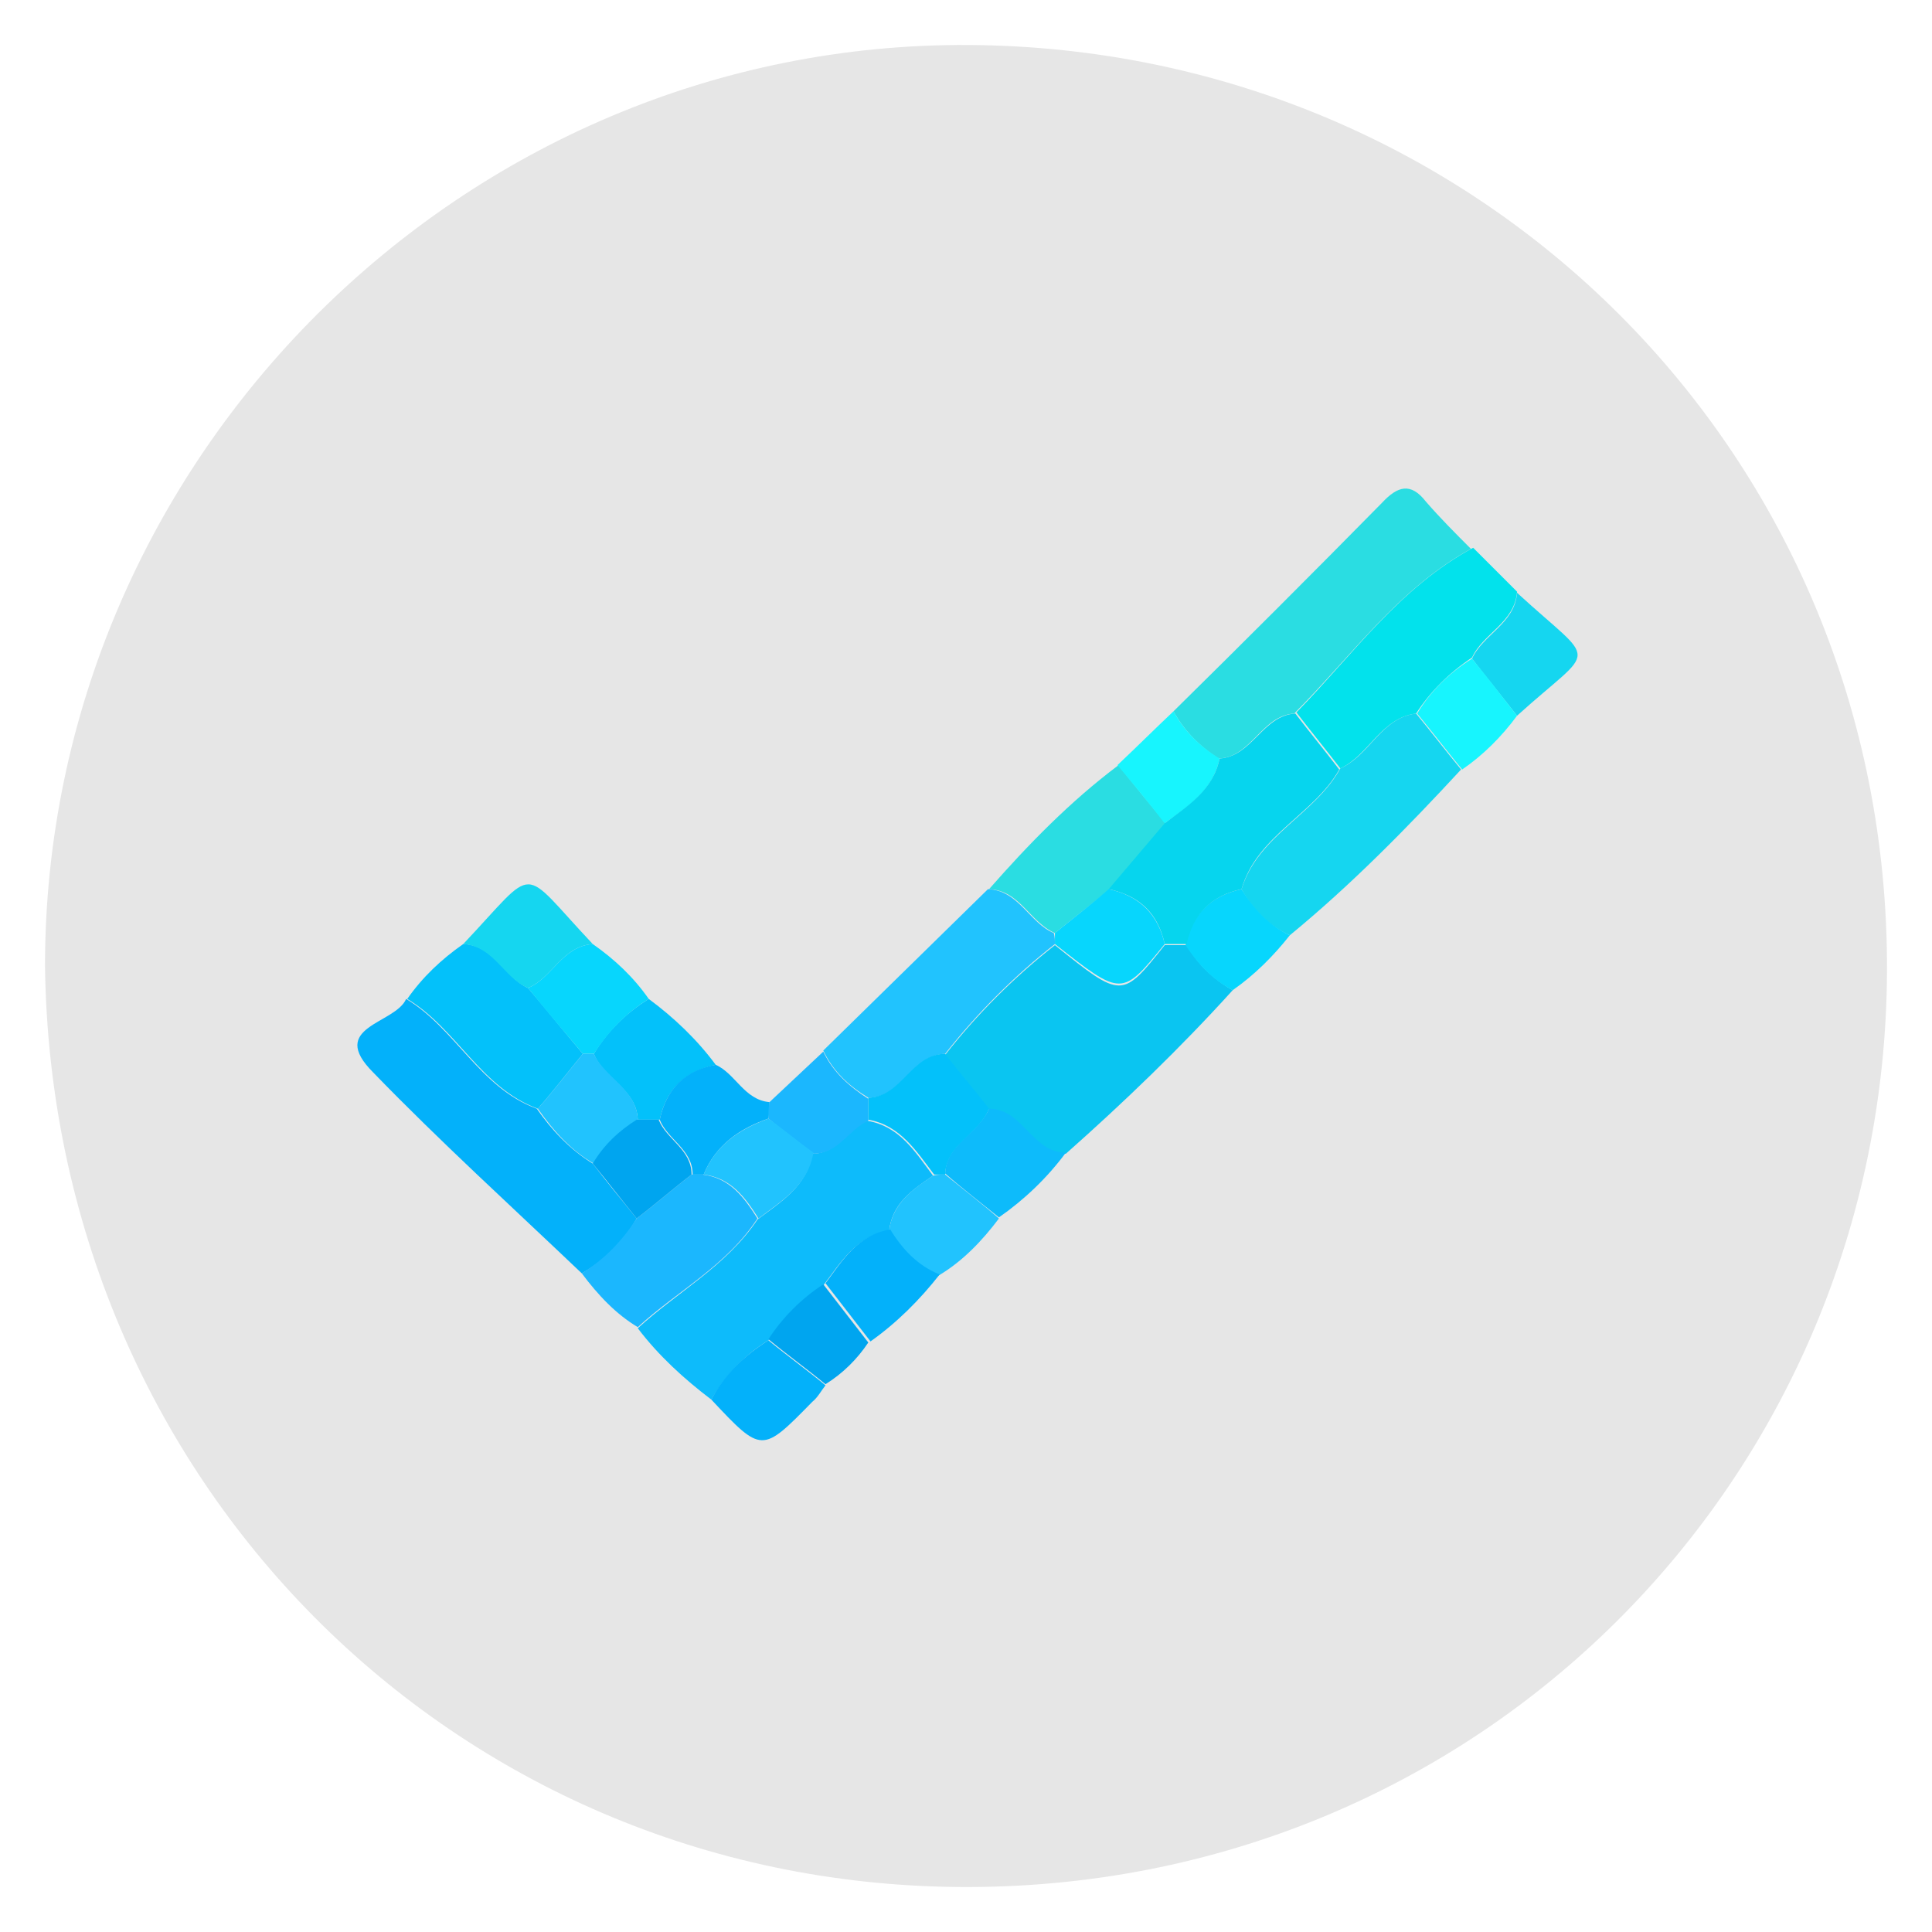 <?xml version="1.0" encoding="UTF-8" standalone="no"?>
<svg xmlns="http://www.w3.org/2000/svg" xmlns:xlink="http://www.w3.org/1999/xlink" version="1.2" baseProfile="tiny" id="Camada_1" x="0px" y="0px" viewBox="0 0 176 176" xml:space="preserve">
<g>
	<path fill="#E6E6E6" d="M4.1,88c0.6,46.8,37.2,83.5,83.2,83.9c47.4,0.4,84.4-37.2,84.6-83.4c0.2-47.2-37.2-84.1-83.6-84.4   C42.1,3.8,4.1,41.9,4.1,88z"/>
	<path fill="#0AC5F1" d="M112.3,90.2c-4.8,5.3-9.9,10.2-15.2,14.9c-3.1,0-3.9-4-7-4c-1.3-1.7-2.7-3.3-4-5c2.9-3.7,6.3-7.1,10-10   c6.1,4.9,6.1,4.9,10,0c0.7,0,1.3,0,2,0C109.1,87.8,110.5,89.2,112.3,90.2z"/>
	<path fill="#0DBBFB" d="M64.8,127.5c-2.5-1.9-4.8-4-6.7-6.5c3.6-3.3,8.1-5.7,10.9-9.9c2.1-1.6,4.5-3,5-6c2.3,0,3.2-2.3,5-3   c3,0.5,4.4,2.9,6,5c-1.9,1.3-3.7,2.5-4,5c-3,0.5-4.4,2.9-6,5c-2.1,1.3-3.7,3-5,5C67.9,123.4,66.1,125.2,64.8,127.5z"/>
	<path fill="#2ADDE2" d="M106.9,64.8c6.4-6.3,12.7-12.6,19-19c1.4-1.5,2.6-1.9,4-0.1c1.3,1.5,2.7,2.9,4.1,4.3   c-6.6,3.6-10.9,9.8-16.1,15c-3,0.2-3.9,4-6.9,4.1C109.3,68,107.9,66.6,106.9,64.8z"/>
	<path fill="#03B1FA" d="M53,116c-6.4-6.1-12.9-12-19-18.3c-4.2-4.2,2-4.4,3-6.7c4.5,2.7,6.7,8.1,11.9,10c1.4,2,3,3.7,5.1,5   c1.3,1.7,2.7,3.4,4,5C56.8,113.1,55.1,114.8,53,116z"/>
	<path fill="#15D6F0" d="M133.1,70.1c-4.9,5.3-10,10.5-15.6,15.1c-2-0.9-3.4-2.4-4.4-4.2c1.5-4.9,6.7-6.8,9-11   c2.7-1.2,3.7-4.6,6.9-5C130.4,66.7,131.7,68.4,133.1,70.1z"/>
	<path fill="#02E2EC" d="M129,65c-3.2,0.4-4.3,3.8-6.9,5c-1.3-1.7-2.7-3.4-4-5.1c5.1-5.2,9.4-11.4,16.1-15c1.3,1.3,2.7,2.7,4,4   c-0.2,2.8-3.1,3.8-4.1,6C132,61.3,130.3,63,129,65z"/>
	<path fill="#21C3FE" d="M96.1,86c-3.7,2.9-7.1,6.3-10,10c-3.1,0.1-3.9,4-7,4c-1.8-1.1-3.2-2.4-4.1-4.3C80,90.8,85,85.9,90,81   c2.8,0.1,3.8,3.1,6,4C96.1,85.4,96.1,85.7,96.1,86z"/>
	<path fill="#03C1FA" d="M49,101c-5.2-1.9-7.4-7.3-11.9-10c1.4-2,3.1-3.6,5.1-5c2.8,0.1,3.7,3,5.9,4c1.7,2,3.3,4,5,6   C51.7,97.7,50.4,99.4,49,101z"/>
	<path fill="#2ADDE2" d="M96.1,85c-2.3-1-3.2-3.9-6-4c3.6-4.1,7.4-8,11.8-11.3c1.4,1.8,2.8,3.5,4.3,5.3c-1.7,2-3.4,4-5.1,6   C99.4,82.4,97.7,83.7,96.1,85z"/>
	<path fill="#1BB7FE" d="M53,116c2.1-1.3,3.7-3,5-5c1.7-1.3,3.3-2.7,5-4c0.3,0,0.7,0,1,0c2.5,0.3,3.8,2.1,5,4   c-2.8,4.3-7.3,6.6-10.9,9.9C56.1,119.7,54.5,118,53,116z"/>
	<path fill="#03C1FA" d="M59.1,91c2.3,1.7,4.4,3.7,6.1,6c-2.8,0.6-4.5,2.2-5.1,5c-0.7,0-1.3,0-2,0c-0.1-2.8-3.1-3.7-4-6   C55.3,94,57,92.3,59.1,91z"/>
	<path fill="#15D6F0" d="M48.1,90c-2.2-0.9-3.1-3.8-5.9-4c6.9-7.3,5-7.2,11.8,0C51.2,86.2,50.3,89.1,48.1,90z"/>
	<path fill="#0DBBFB" d="M90.1,101c3.1,0,3.9,4,7,4c-1.7,2.3-3.8,4.3-6.1,5.9c-1.6-1.3-3.3-2.6-4.9-4   C86.2,104.2,89.1,103.3,90.1,101z"/>
	<path fill="#07D6FD" d="M48.1,90c2.2-0.9,3.1-3.8,5.9-4c2,1.4,3.7,3,5.1,5c-2.1,1.3-3.7,3-5,5c-0.3,0-0.6,0-1,0   C51.4,94,49.7,92,48.1,90z"/>
	<path fill="#21C3FE" d="M86.1,107c1.6,1.3,3.3,2.6,4.9,4c-1.5,2-3.3,3.9-5.5,5.2c-2-0.8-3.4-2.4-4.5-4.1c0.3-2.5,2.2-3.8,4-5   C85.4,107,85.7,107,86.1,107z"/>
	<path fill="#15D6F0" d="M134.1,60c1-2.2,3.9-3.2,4.1-6c7.4,6.8,7.3,4.6,0,11.2C136.8,63.4,135.4,61.7,134.1,60z"/>
	<path fill="#03B1FA" d="M60.1,102c0.6-2.8,2.3-4.5,5.1-5c1.8,0.8,2.6,3.2,4.9,3.4c0,0.5,0,1-0.1,1.5c-2.6,0.9-4.8,2.4-5.9,5.1   c-0.3,0-0.7,0-1,0C63.1,104.7,60.8,103.8,60.1,102z"/>
	<path fill="#03B1FA" d="M81.1,112c1.1,1.8,2.5,3.3,4.5,4.1c-1.8,2.3-3.9,4.4-6.3,6.1c-1.4-1.8-2.7-3.5-4.1-5.3   C76.7,114.9,78.1,112.5,81.1,112z"/>
	<path fill="#03B1FA" d="M64.8,127.5c1.2-2.3,3-4,5.2-5.4c1.7,1.4,3.5,2.7,5.2,4.1c-0.4,0.5-0.7,1.1-1.2,1.5   C69.4,132.4,69.4,132.4,64.8,127.5z"/>
	<path fill="#17F5FE" d="M134.1,60c1.4,1.7,2.7,3.4,4.1,5.2c-1.4,1.9-3.1,3.6-5,4.9c-1.4-1.7-2.7-3.4-4.1-5.1   C130.3,63,132,61.3,134.1,60z"/>
	<path fill="#17F5FE" d="M106.1,75c-1.4-1.8-2.8-3.5-4.3-5.3c1.7-1.6,3.4-3.3,5.1-4.9c1,1.8,2.4,3.2,4.2,4.3   C110.5,72,108.3,73.4,106.1,75z"/>
	<path fill="#1BB7FE" d="M70,101.9c0-0.5,0-1,0.1-1.5c1.6-1.5,3.3-3.1,4.9-4.6c0.9,1.9,2.4,3.2,4.1,4.3c0,0.7,0,1.3,0,2   c-1.8,0.8-2.7,3-5,3C72.7,104,71.3,103,70,101.9z"/>
	<path fill="#07D6FD" d="M113.1,81c1.1,1.8,2.5,3.3,4.4,4.2c-1.5,1.9-3.2,3.6-5.2,5c-1.8-0.9-3.2-2.4-4.3-4.1   C108.6,83.3,110.3,81.6,113.1,81z"/>
	<path fill="#00A5EF" d="M75.2,126.1c-1.7-1.4-3.5-2.7-5.2-4.1c1.3-2,3-3.7,5-5c1.4,1.8,2.7,3.5,4.1,5.3   C78.1,123.8,76.8,125.1,75.2,126.1z"/>
	<path fill="#06D5EE" d="M113.1,81c-2.8,0.6-4.4,2.3-5,5c-0.7,0-1.3,0-2,0c-0.6-2.8-2.3-4.4-5.1-5c1.7-2,3.4-4,5.1-6   c2.1-1.6,4.4-3,5-5.9c3-0.2,3.9-3.9,6.9-4.1c1.3,1.7,2.7,3.4,4,5.1C119.7,74.2,114.5,76.1,113.1,81z"/>
	<path fill="#03C1FA" d="M79.1,102c0-0.7,0-1.3,0-2c3.1-0.1,3.9-4,7-4c1.3,1.7,2.7,3.3,4,5c-0.9,2.3-3.9,3.2-4,6c-0.3,0-0.7,0-1,0   C83.5,104.9,82,102.5,79.1,102z"/>
	<path fill="#07D6FD" d="M101,81c2.8,0.6,4.5,2.3,5.1,5c-3.9,4.8-3.9,4.8-10,0c0-0.3,0-0.6,0-1C97.7,83.7,99.4,82.4,101,81z"/>
	<path fill="#21C3FE" d="M70,101.9c1.4,1,2.7,2.1,4.1,3.1c-0.5,3-2.9,4.4-5,6c-1.2-1.9-2.5-3.7-5-4C65.2,104.3,67.3,102.9,70,101.9z   "/>
	<path fill="#21C3FE" d="M53.1,96c0.3,0,0.6,0,1,0c1,2.2,3.9,3.2,4,6c-1.6,1-3,2.3-4,4c-2.1-1.2-3.7-3-5.1-5   C50.4,99.4,51.7,97.7,53.1,96z"/>
	<path fill="#00A5EF" d="M54,106c1-1.7,2.4-3,4-4c0.7,0,1.3,0,2,0c0.7,1.8,3,2.7,3,5c-1.7,1.3-3.3,2.7-5,4   C56.7,109.4,55.4,107.7,54,106z"/>
</g>
</svg>